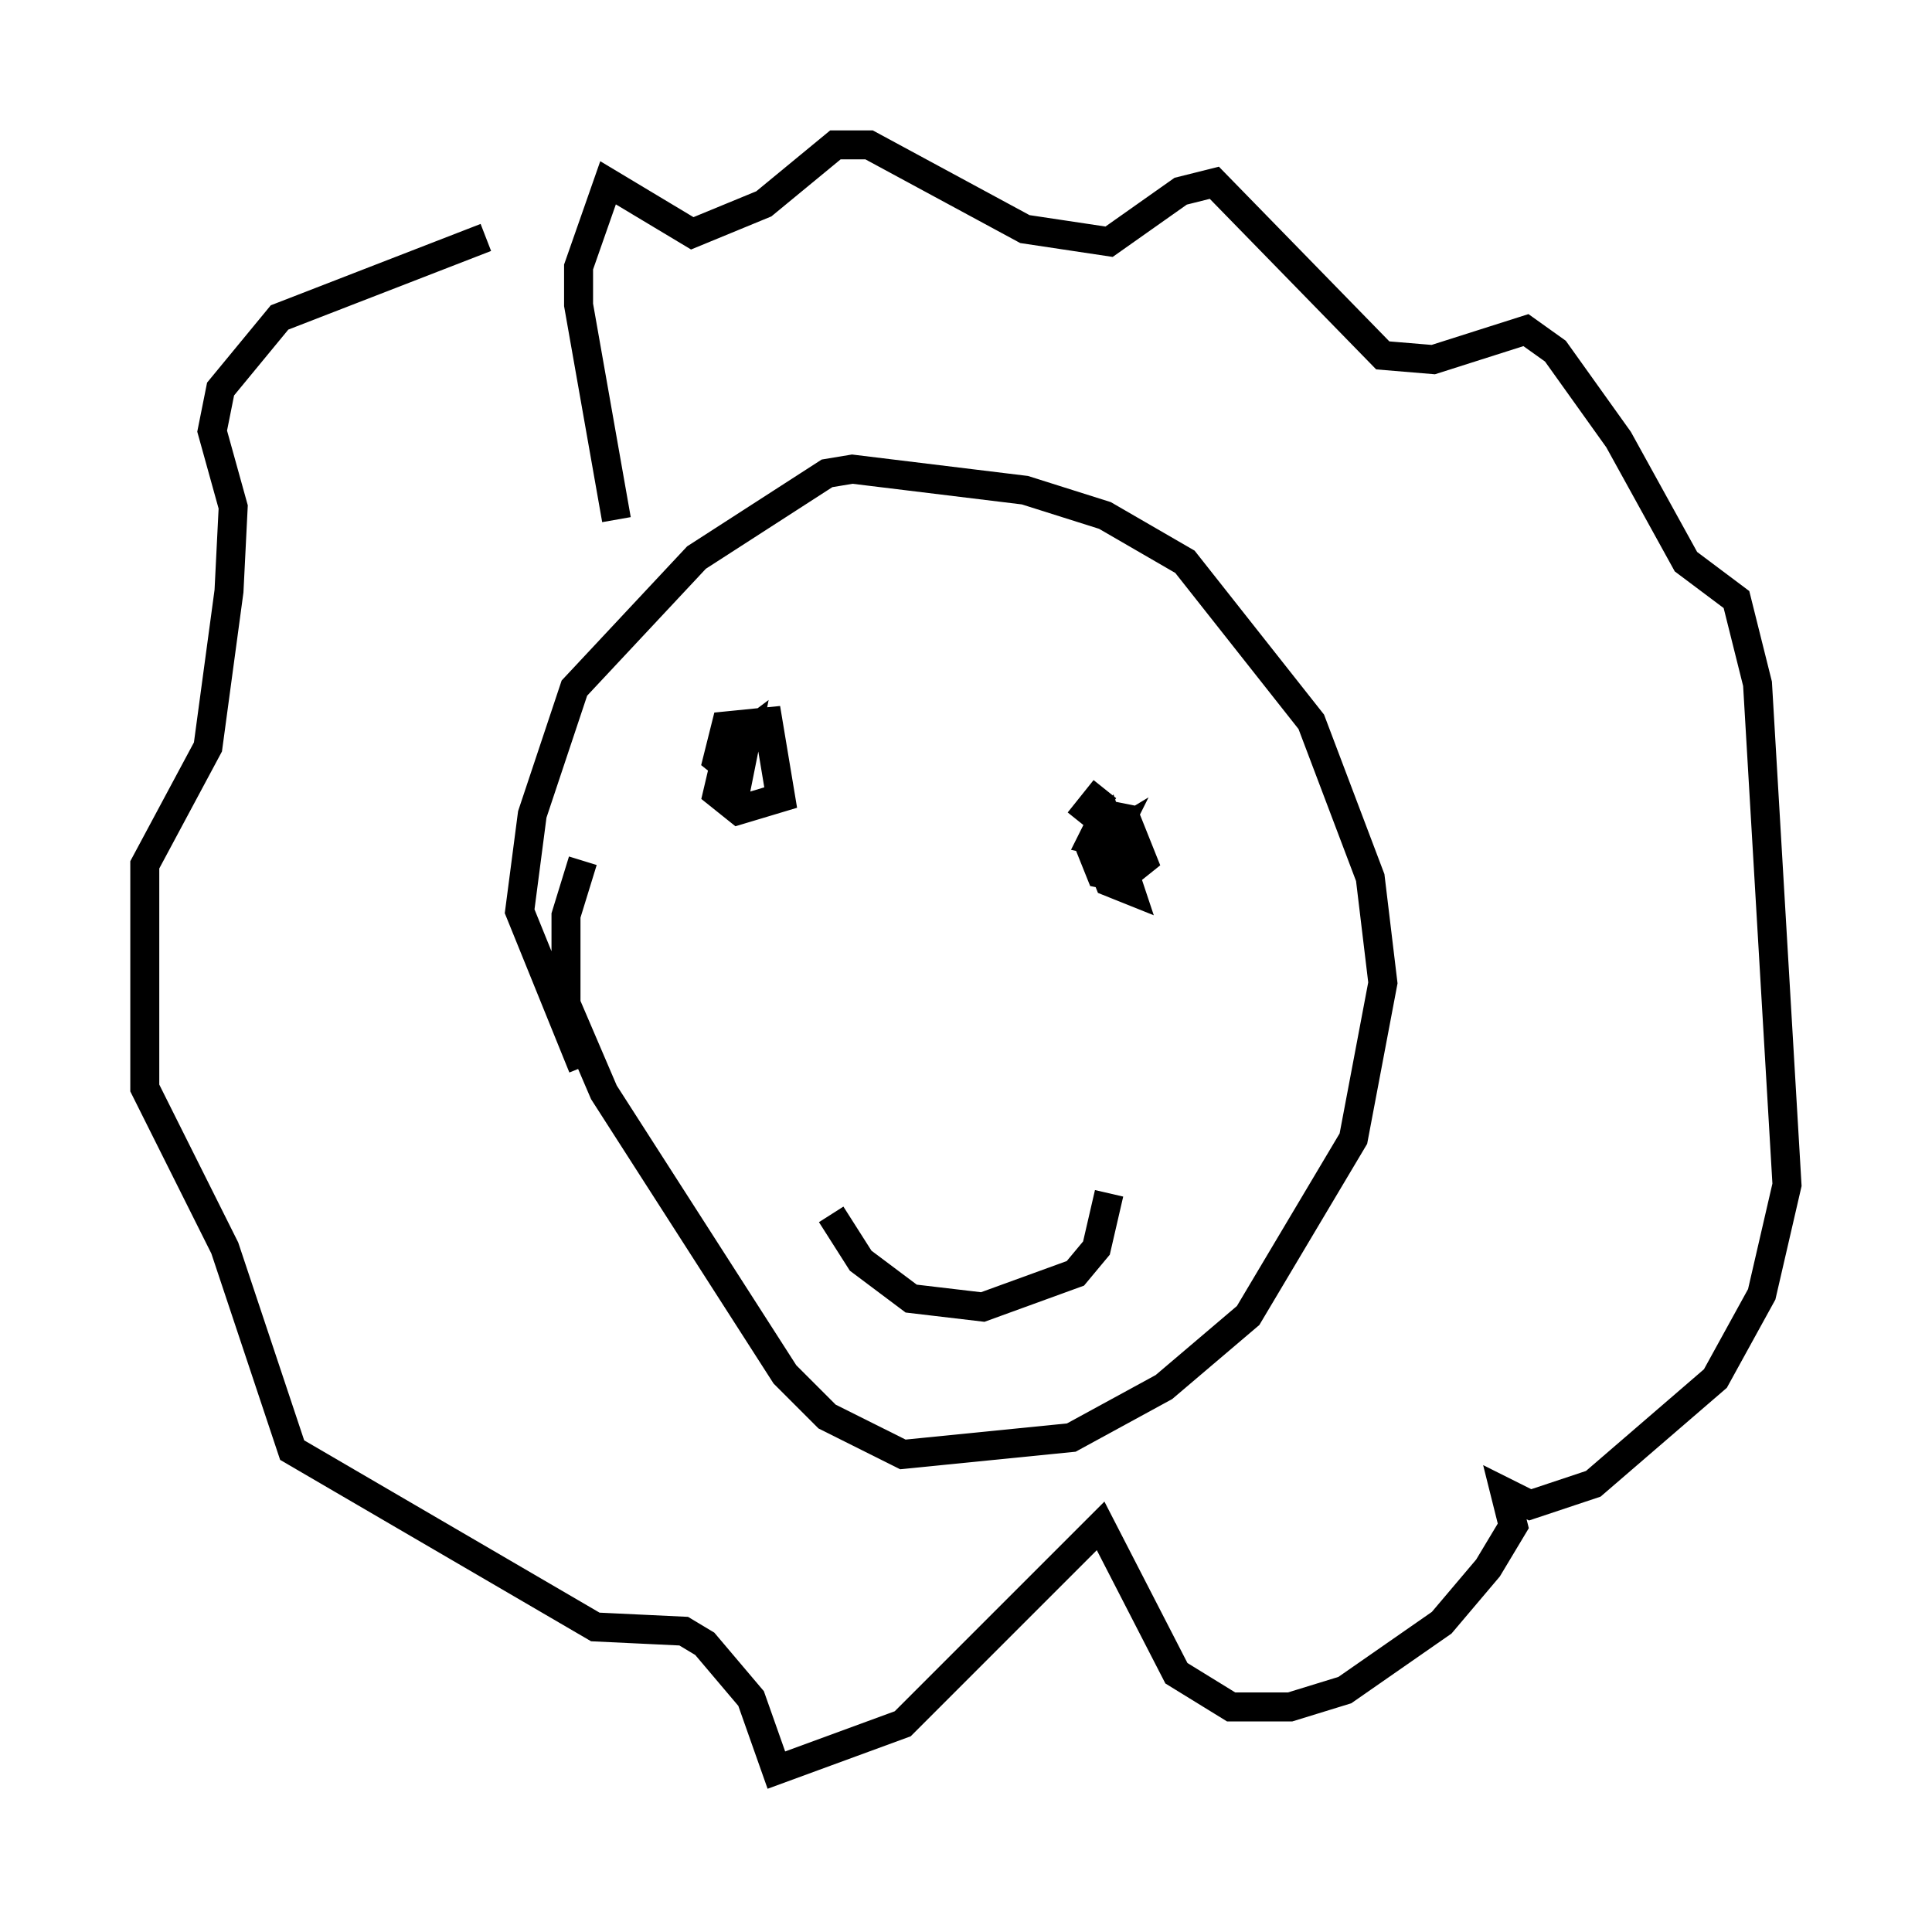 <?xml version="1.0" encoding="utf-8" ?>
<svg baseProfile="full" height="66.067" version="1.1" width="66.648" xmlns="http://www.w3.org/2000/svg" xmlns:ev="http://www.w3.org/2001/xml-events" xmlns:xlink="http://www.w3.org/1999/xlink"><defs /><rect fill="white" height="66.067" width="66.648" x="0" y="0" /><path d="M21.413, 28.24 m-1.307, 1.453 l-0.581, 1.888 0.0, 3.05 l1.307, 3.05 6.246, 9.732 l1.453, 1.453 2.615, 1.307 l5.81, -0.581 3.196, -1.743 l2.905, -2.469 3.631, -6.101 l1.017, -5.374 -0.436, -3.631 l-2.034, -5.374 -4.358, -5.52 l-2.76, -1.598 -2.76, -0.872 l-5.955, -0.726 -0.872, 0.145 l-4.503, 2.905 -4.212, 4.503 l-1.453, 4.358 -0.436, 3.341 l2.179, 5.374 m5.374, -10.894 l0.291, 0.145 m12.346, 1.162 l-0.581, 0.726 0.726, 0.581 l-0.581, 0.726 0.726, -0.436 l-0.436, 0.872 0.291, 0.726 l0.726, 0.291 -0.726, -2.179 l-0.581, 0.872 0.291, 0.726 l0.726, 0.145 0.726, -0.581 l-0.581, -1.453 -0.726, -0.145 l-0.436, 0.872 1.307, 0.291 m-13.654, -4.358 l-0.581, 2.469 0.726, 0.581 l1.453, -0.436 -0.436, -2.615 l-1.453, 0.145 -0.291, 1.162 l0.726, 0.581 0.291, -1.453 l-0.581, 0.436 m3.486, 16.123 l1.017, 1.598 1.743, 1.307 l2.469, 0.291 3.196, -1.162 l0.726, -0.872 0.436, -1.888 m-16.994, -23.24 l-1.307, -7.408 0.0, -1.307 l1.017, -2.905 2.905, 1.743 l2.469, -1.017 2.469, -2.034 l1.162, 0.0 5.374, 2.905 l2.905, 0.436 2.469, -1.743 l1.162, -0.291 5.81, 5.955 l1.743, 0.145 3.196, -1.017 l1.017, 0.726 2.179, 3.05 l2.324, 4.212 1.743, 1.307 l0.726, 2.905 1.017, 17.285 l-0.872, 3.777 -1.598, 2.905 l-4.212, 3.631 -2.179, 0.726 l-0.872, -0.436 0.291, 1.162 l-0.872, 1.453 -1.598, 1.888 l-3.341, 2.324 -1.888, 0.581 l-2.034, 0.0 -1.888, -1.162 l-2.615, -5.084 -6.827, 6.827 l-4.358, 1.598 -0.872, -2.469 l-1.598, -1.888 -0.726, -0.436 l-3.05, -0.145 -10.458, -6.101 l-2.324, -6.972 -2.76, -5.52 l0.0, -7.698 2.179, -4.067 l0.726, -5.374 0.145, -2.905 l-0.726, -2.615 0.291, -1.453 l2.034, -2.469 7.117, -2.76 " fill="none" stroke="black" stroke-width="1" /></svg>